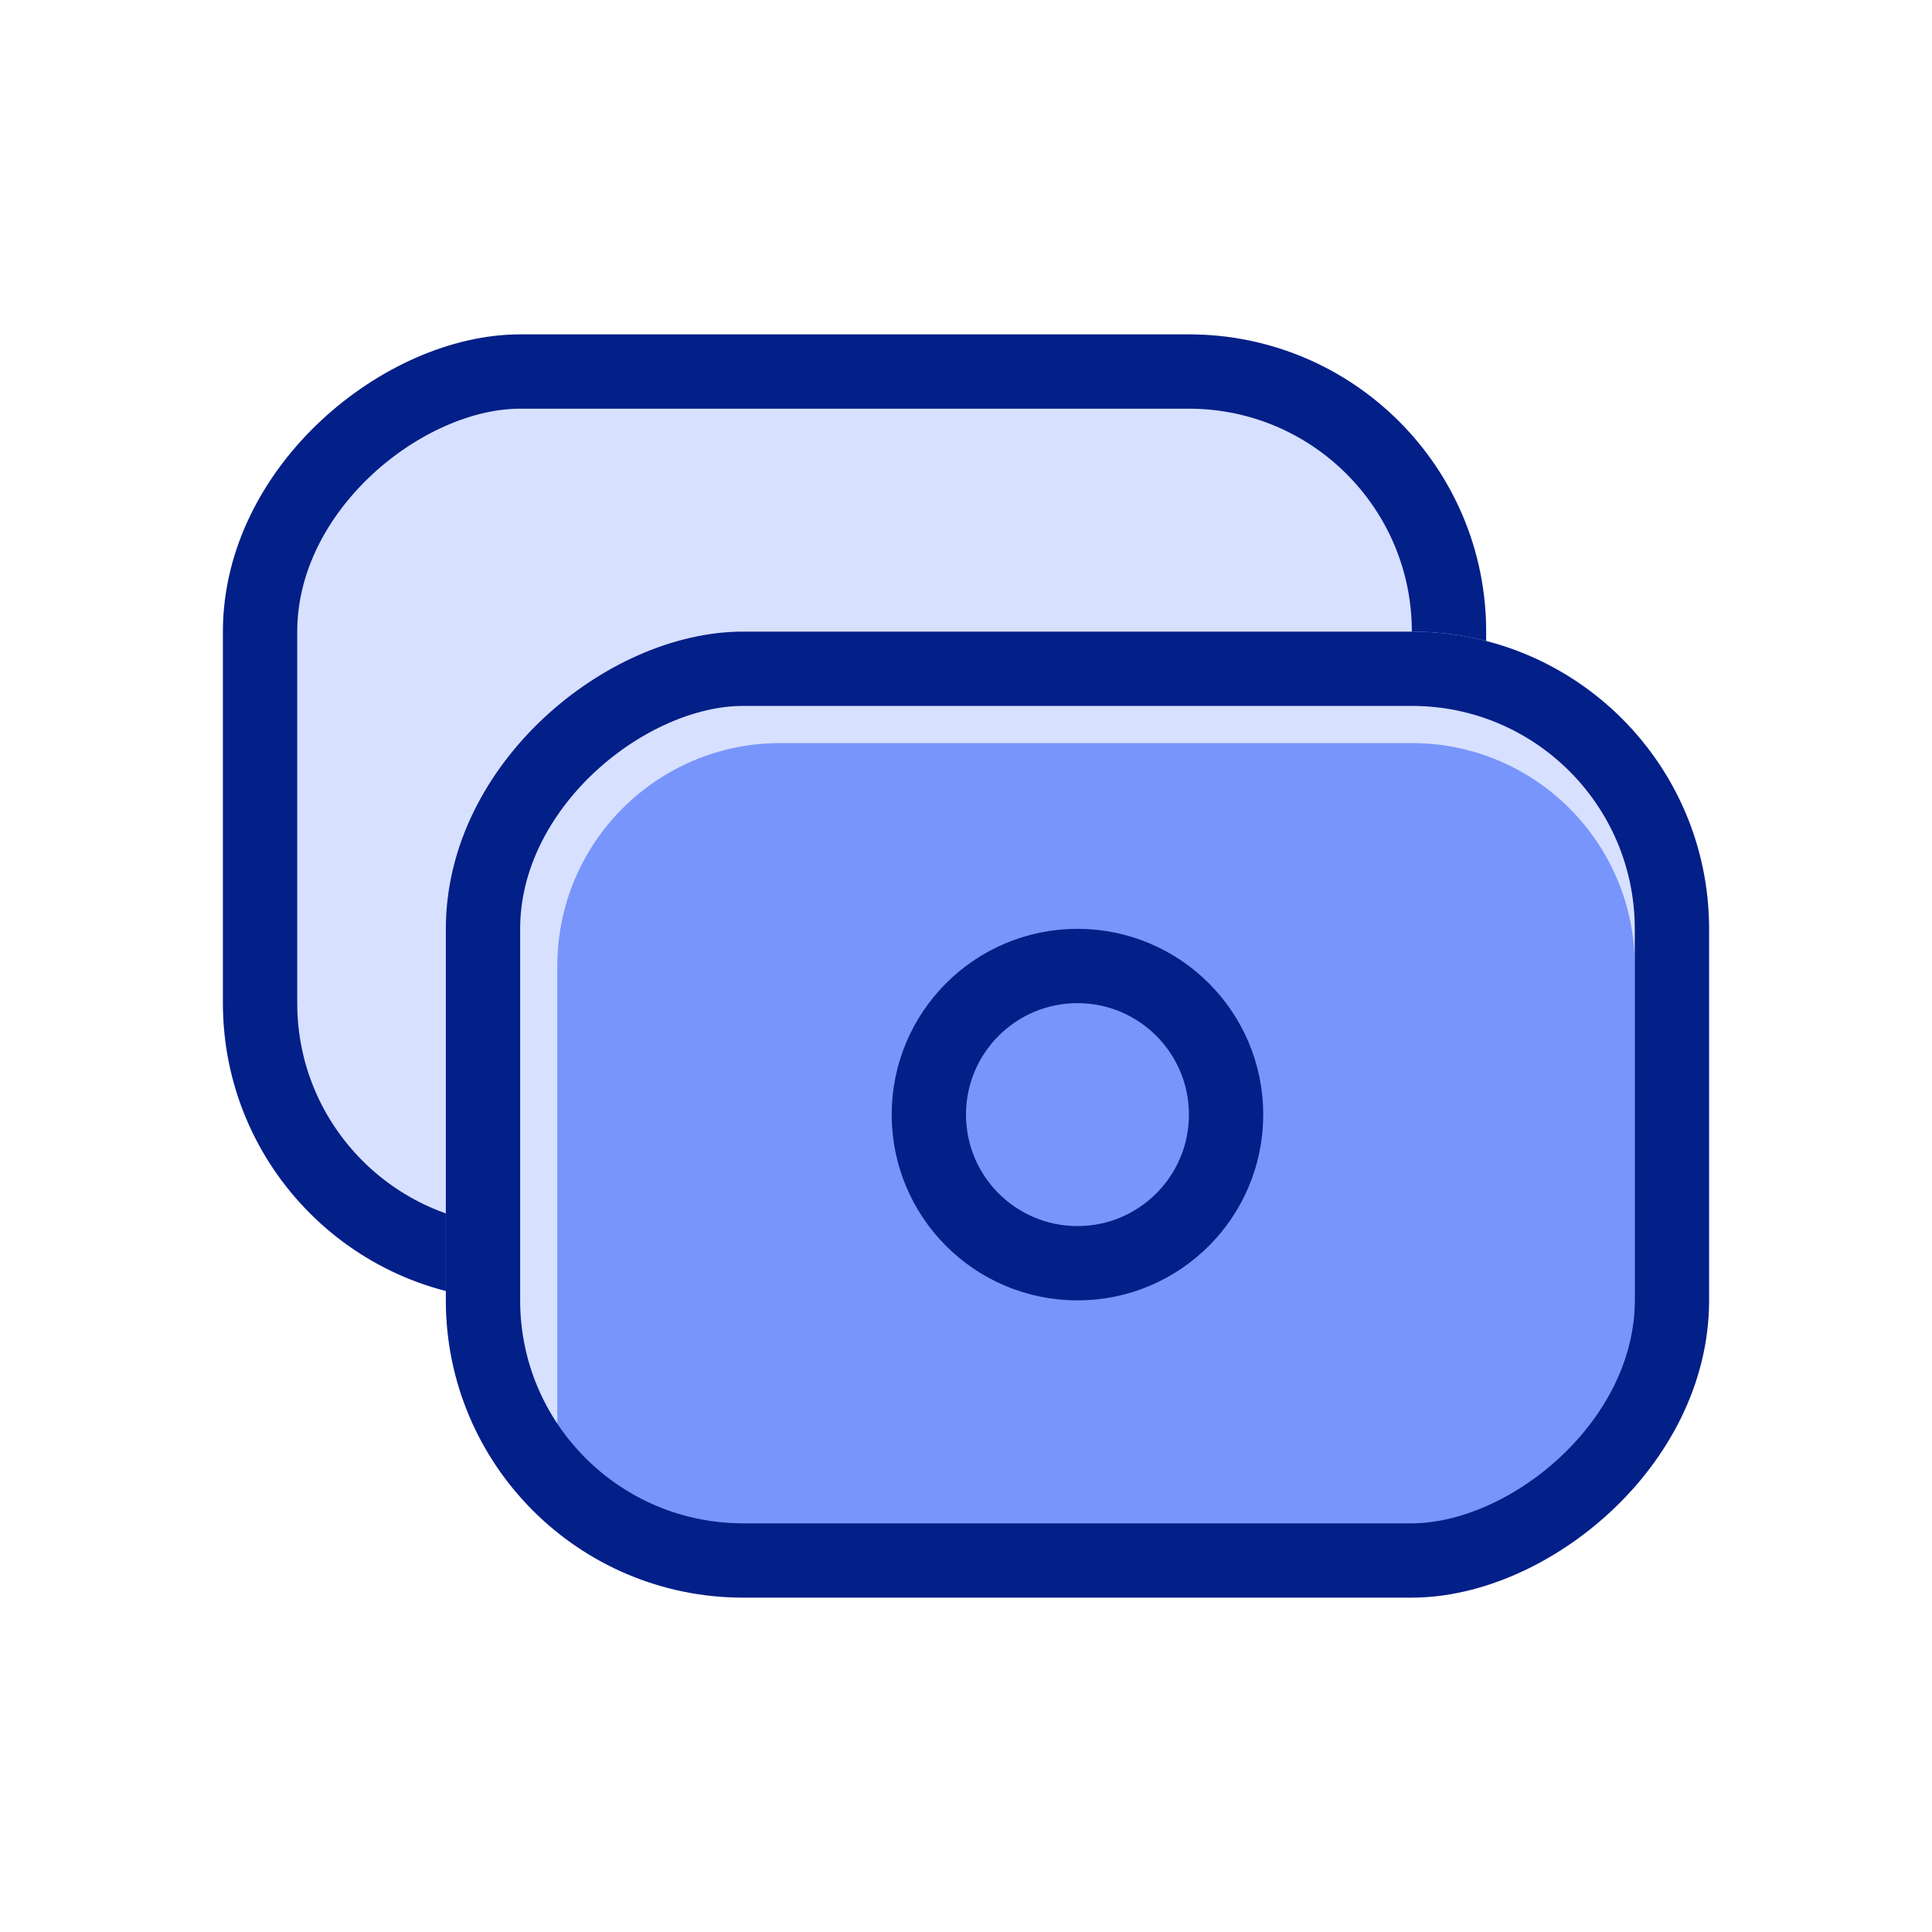 <svg width="26" height="26" viewBox="0 0 26 26" fill="none" xmlns="http://www.w3.org/2000/svg">
<rect x="3" y="17.5" width="13" height="17" rx="4" transform="rotate(-90 3 17.5)" fill="#D7E0FE"/>
<rect x="3.5" y="17" width="12" height="16" rx="3.5" transform="rotate(-90 3.5 17)" stroke="#031F88"/>
<rect x="6" y="21.5" width="13" height="17" rx="4" transform="rotate(-90 6 21.5)" fill="#D7E0FE"/>
<path d="M8.5 20.5C7.948 20.5 7.5 20.052 7.5 19.5L7.5 13C7.5 11.343 8.843 10 10.5 10L19 10C20.657 10 22 11.343 22 13L22 17.5C22 19.157 20.657 20.5 19 20.5L8.5 20.5Z" fill="#3962FA" fill-opacity="0.6"/>
<rect x="6.5" y="21" width="12" height="16" rx="3.5" transform="rotate(-90 6.5 21)" stroke="#031F88"/>
<circle cx="14.5" cy="15" r="2" stroke="#031F88"/>
</svg>
